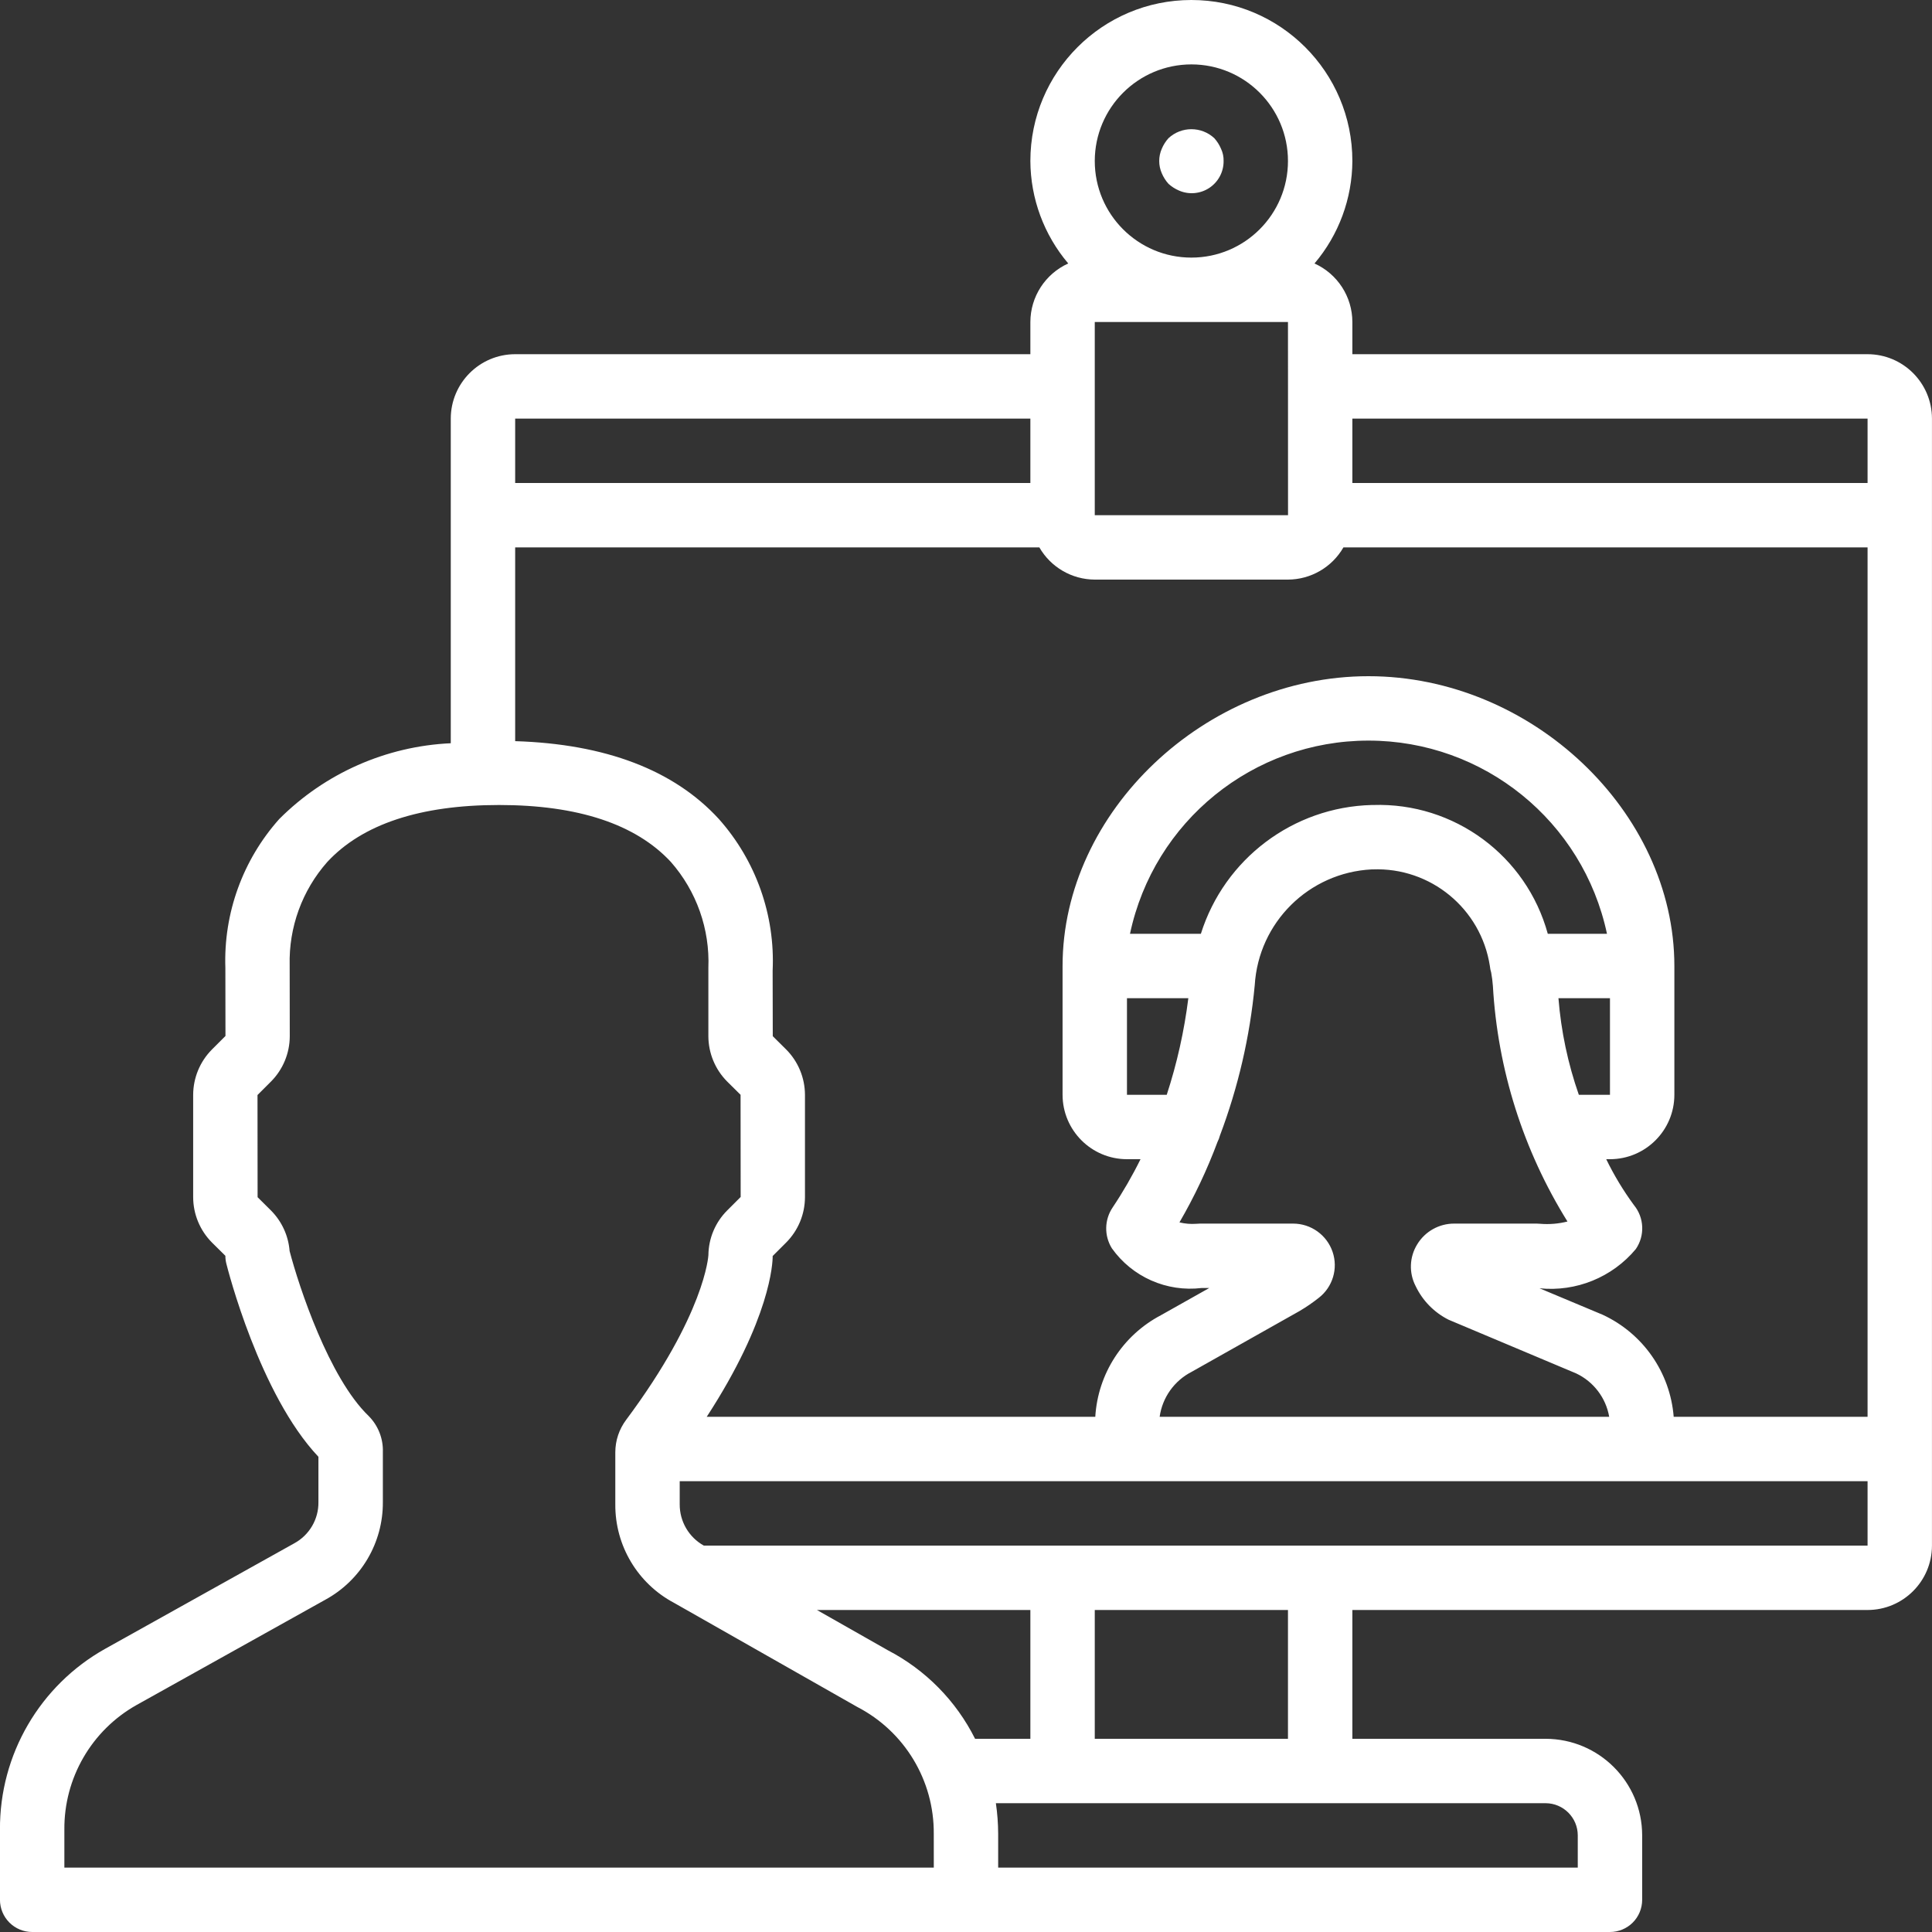 <svg width="60" height="60" viewBox="0 0 60 60" fill="none" xmlns="http://www.w3.org/2000/svg">
<rect x="0" y="0" width="60" height="60" fill="#333333" stroke="none"/>
<g clip-path="url(#clip0)">
<path d="M57.999 11H41.999V10C41.998 9.216 41.538 8.505 40.823 8.183C41.578 7.293 41.994 6.166 41.999 5C41.999 2.239 39.761 0 36.999 0C34.238 0 31.999 2.239 31.999 5C32.004 6.166 32.421 7.293 33.175 8.182C32.461 8.505 32.001 9.216 31.999 10V11H15.999C14.895 11.001 14.001 11.896 13.999 13V23.082C11.992 23.174 10.091 24.014 8.672 25.436C7.54 26.705 6.94 28.361 6.999 30.06L7.002 32.173L6.581 32.594C6.21 32.968 6.001 33.473 5.999 34V37.179C6 37.707 6.21 38.213 6.582 38.587L6.999 39C6.999 39.081 7.009 39.163 7.029 39.242C7.071 39.412 8.061 43.308 9.889 45.242V46.65C9.896 47.181 9.608 47.672 9.142 47.927L3.266 51.205C1.236 52.343 -0.015 54.493 -0.001 56.82V59C-0.001 59.265 0.105 59.52 0.292 59.707C0.48 59.895 0.734 60 0.999 60H49.999C50.264 60 50.519 59.895 50.707 59.707C50.894 59.52 50.999 59.265 50.999 59V57C50.998 55.344 49.656 54.002 47.999 54H41.999V50H57.999C59.103 49.999 59.998 49.104 59.999 48V13C59.998 11.896 59.103 11.001 57.999 11ZM36.999 2C38.656 2 39.999 3.343 39.999 5C39.999 6.657 38.656 8 36.999 8C35.343 8 33.999 6.657 33.999 5C34.001 3.344 35.343 2.002 36.999 2ZM33.999 10H39.999L40 11.998L39.999 12L40 12.003L40.001 15.993L39.999 16H33.999V10ZM15.999 13H31.999V15H15.999V13ZM23.999 58H1.999L1.999 56.82C1.986 55.22 2.843 53.739 4.237 52.953L10.103 49.681C11.211 49.077 11.898 47.912 11.89 46.65V45.1C11.905 44.677 11.743 44.268 11.444 43.97C10.218 42.787 9.285 39.964 8.994 38.852C8.957 38.377 8.752 37.931 8.416 37.593L8 37.18L7.997 34.007L8.416 33.588C8.788 33.214 8.998 32.708 8.999 32.18L8.996 29.979C8.966 28.799 9.383 27.652 10.165 26.768C11.254 25.595 13.049 25 15.499 25C17.95 25 19.745 25.595 20.834 26.768C21.631 27.675 22.048 28.854 21.999 30.061V32.18C22.001 32.707 22.21 33.213 22.582 33.587L22.999 34L23.002 37.173L22.581 37.594C22.214 37.962 22.005 38.46 22 38.98C21.999 38.998 21.9 40.802 19.446 44.094C19.228 44.384 19.11 44.737 19.109 45.099V46.719C19.1 48 19.804 49.18 20.935 49.779L26.622 53.01C28.093 53.771 29.012 55.294 28.999 56.95L29 58H23.999V58ZM27.574 51.251L25.371 50H31.999V54H30.282C29.692 52.821 28.744 51.859 27.574 51.251ZM47.999 56C48.551 56.001 48.999 56.448 48.999 57V58H30.999V56.95C30.998 56.632 30.974 56.315 30.928 56H47.999ZM33.999 54V50H39.999V54H33.999ZM57.999 48H40.999H21.858C21.394 47.742 21.107 47.251 21.109 46.72V46H57.999V48ZM41.385 38.878C41.206 38.352 40.711 37.999 40.156 38H37.265C37.231 38 37.187 38.003 37.154 38.006C36.977 38.019 36.8 38.004 36.629 37.962C37.093 37.164 37.488 36.328 37.811 35.463C37.843 35.401 37.867 35.335 37.885 35.268C38.452 33.766 38.816 32.195 38.967 30.597C39.084 28.647 40.649 27.098 42.6 27H42.628C44.427 26.929 45.994 28.219 46.269 29.999L46.269 30C46.276 30.069 46.289 30.138 46.31 30.204C46.335 30.341 46.353 30.48 46.363 30.619C46.51 33.213 47.306 35.728 48.679 37.935C48.404 38.005 48.118 38.029 47.835 38.006C47.799 38.002 47.763 38 47.726 38H45.164C44.694 37.998 44.257 38.242 44.013 38.644C43.77 39.037 43.751 39.529 43.963 39.939C44.179 40.393 44.54 40.761 44.989 40.986L48.95 42.653C49.49 42.908 49.873 43.411 49.975 44H36.014C36.098 43.399 36.47 42.878 37.01 42.602L40.359 40.715C40.565 40.593 40.763 40.458 40.95 40.31C41.387 39.975 41.562 39.399 41.385 38.878ZM48.068 29C47.403 26.572 45.159 24.918 42.643 25H42.602C40.16 25.063 38.028 26.67 37.294 29H35.093C35.835 25.502 38.923 23 42.499 23C46.075 23 49.164 25.502 49.906 29H48.068ZM49.999 31V34H49.032C48.693 33.031 48.48 32.023 48.399 31H49.999ZM36.905 31C36.777 32.019 36.553 33.024 36.234 34H34.999V31H36.905ZM57.999 44H51.978C51.869 42.624 51.027 41.414 49.775 40.832L47.811 40.009C48.948 40.125 50.069 39.669 50.801 38.792C51.089 38.373 51.064 37.814 50.741 37.422C50.413 36.975 50.125 36.499 49.883 36H49.999C51.103 35.999 51.998 35.104 51.999 34V30C51.999 25.206 47.56 21 42.499 21C37.439 21 32.999 25.206 32.999 30V34C33.001 35.104 33.895 35.999 34.999 36H35.42C35.165 36.517 34.876 37.017 34.555 37.497C34.297 37.878 34.287 38.374 34.529 38.766C35.162 39.657 36.232 40.131 37.318 40H37.555L36.05 40.847C34.867 41.47 34.095 42.665 34.015 44H21.948C23.93 40.954 23.999 39.211 23.996 39.007L24.415 38.588C24.788 38.214 24.998 37.708 24.999 37.179V34C24.997 33.472 24.788 32.967 24.416 32.593L23.999 32.18L23.995 30.147C24.075 28.42 23.476 26.729 22.326 25.436C20.928 23.91 18.796 23.104 15.999 23.017V17H32.278C32.632 17.616 33.288 17.997 33.999 18H39.999C40.71 17.997 41.367 17.616 41.721 17H57.999V44H57.999ZM57.999 15H41.999V13H57.999V15Z" fill="white"/>
<path d="M36.29 5.71C36.387 5.798 36.499 5.869 36.62 5.92C36.927 6.052 37.281 6.019 37.559 5.834C37.837 5.648 38.004 5.335 38 5C38.004 4.869 37.976 4.739 37.92 4.62C37.869 4.499 37.798 4.388 37.71 4.29C37.309 3.92 36.691 3.92 36.29 4.29C36.202 4.387 36.131 4.499 36.08 4.62C35.974 4.862 35.974 5.138 36.08 5.38C36.131 5.501 36.202 5.613 36.29 5.71Z" fill="white"/>
</g>
<defs>
<clipPath id="clip0">
<rect width="60" height="60" fill="white"/>
</clipPath>
</defs>
</svg>
